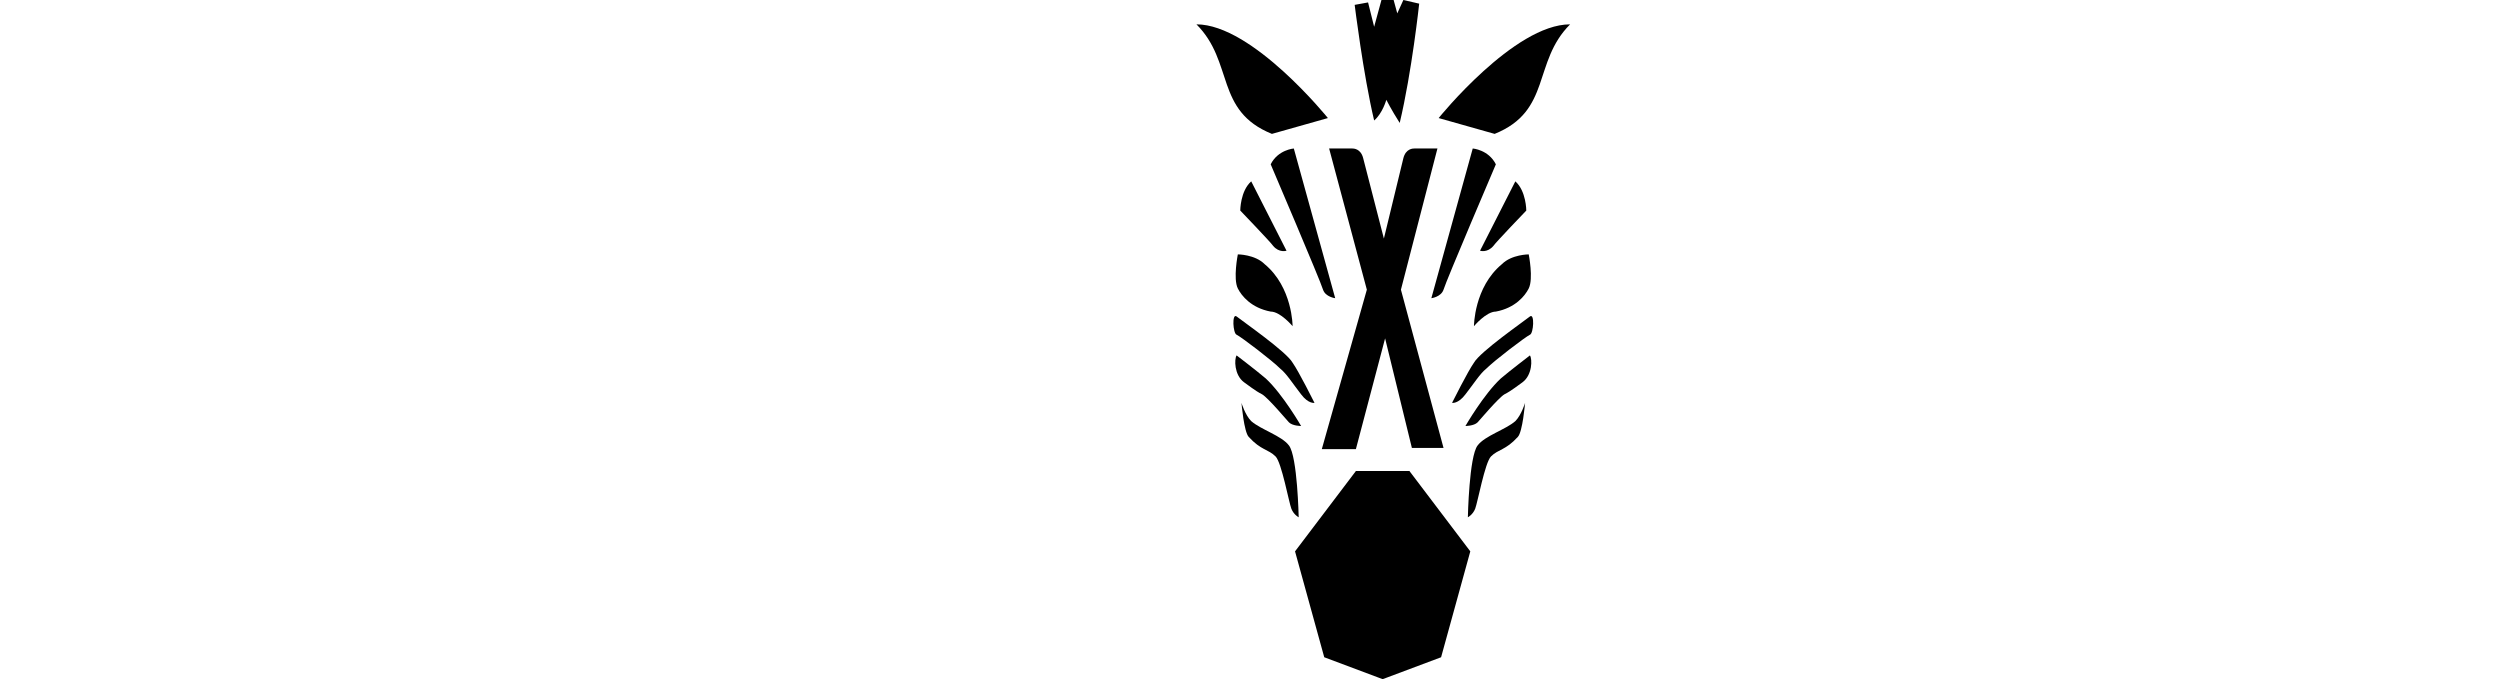 <?xml version="1.0" encoding="utf-8"?>
<!-- Generator: Adobe Illustrator 19.2.1, SVG Export Plug-In . SVG Version: 6.00 Build 0)  -->
<svg version="1.1" id="Layer_1" xmlns="http://www.w3.org/2000/svg" xmlns:xlink="http://www.w3.org/1999/xlink" x="0px" y="0px"
	 viewBox="0 0 205.4 55.8" style="enable-background:new 0 0 205.4 55.8;" >
<style type="text/css">
	.st0{fill:#58297B;}
	.st1{fill:#231F20;}
	.st2{fill:#5CC6CA;}
	.st3{fill:#FFFFFF;}
	.st4{fill:#010101;}
</style>
<g>
	<g>
		<path d="M111.4,36.9h-2.8l3.7-13.1l-3.1-11.6h1.9c0.1,0,0.7,0,0.9,0.8l1.7,6.6l1.6-6.6c0.2-0.8,0.8-0.8,0.9-0.8h1.9l-3,11.6
			l3.5,13H116l-2.2-9L111.4,36.9z"/>
		<g>
			<path d="M112.9,9.9c-0.9-3.8-1.6-9.5-1.6-9.5l1.1-0.2l0.5,2l0.6-2.2h1l0.3,1.1l0.5-1.1l1.3,0.3c0,0-0.6,5.6-1.6,9.8
				c-0.7-1.1-1.1-1.9-1.1-1.9S113.6,9.3,112.9,9.9z"/>
			<polygon points="115.8,38.7 115.9,38.7 115.8,38.7 111.4,38.7 111.4,38.7 111.4,38.7 106.4,45.3 108.8,54 113.6,55.8 113.6,55.7 
				113.6,55.8 118.4,54 120.8,45.3"/>
			<g>
				<path d="M118.2,9.7c0,0,6.2-7.7,10.8-7.7c-3.1,3.1-1.5,7.1-6.2,9L118.2,9.7z"/>
				<g>
					<path d="M121.1,26.8c0,0,1-1.2,1.8-1.2c1.6-0.3,2.4-1.3,2.7-1.9c0.4-0.8,0-2.8,0-2.8s-1.4,0-2.2,0.8
						C121.1,23.6,121.1,26.8,121.1,26.8z"/>
					<path d="M119.3,33.1c0,0,1.3-2.6,1.8-3.3c0.5-0.9,4.1-3.4,4.6-3.8c0.4-0.3,0.3,1.4,0,1.5c-0.4,0.2-2.9,2.1-3.6,2.8
						c-0.5,0.4-1,1.2-1.7,2.1C119.8,33.2,119.3,33.1,119.3,33.1z"/>
					<path d="M120.4,35c0,0,1.5-2.6,2.9-3.9c0.7-0.6,2.4-1.9,2.4-1.9c0.2,0.3,0.2,1.6-0.6,2.2c-0.3,0.2-0.9,0.7-1.5,1
						c-0.5,0.3-2.1,2.2-2.2,2.3C121.1,35,120.4,35,120.4,35z"/>
					<path d="M125.3,33.1c0,0-0.3,1-0.8,1.5c-0.8,0.7-2.5,1.2-3.1,2c-0.7,0.9-0.8,5.9-0.8,5.9s0.4-0.2,0.6-0.7
						c0.2-0.5,0.8-3.8,1.3-4.3c0.6-0.6,1.2-0.5,2.2-1.6C125.1,35.5,125.3,33.1,125.3,33.1z"/>
					<path d="M121,12.2l-3.4,12.3c0,0,0.8-0.1,1-0.7c0.2-0.7,4.3-10.3,4.3-10.3C122.3,12.3,121,12.2,121,12.2z"/>
					<path d="M124.5,14.9l-2.9,5.7c0,0,0.6,0.2,1.1-0.4c0.2-0.3,2.7-2.9,2.7-2.9S125.4,15.7,124.5,14.9z"/>
				</g>
			</g>
			<g>
				<path d="M109.1,9.7c0,0-6.2-7.7-10.8-7.7c3.1,3.1,1.5,7.1,6.2,9L109.1,9.7z"/>
				<g>
					<path d="M106.2,26.8c0,0-1-1.2-1.8-1.2c-1.6-0.3-2.4-1.3-2.7-1.9c-0.4-0.8,0-2.8,0-2.8s1.4,0,2.2,0.8
						C106.2,23.6,106.2,26.8,106.2,26.8z"/>
					<path d="M108,33.1c0,0-1.3-2.6-1.8-3.3c-0.5-0.9-4.1-3.4-4.6-3.8c-0.4-0.3-0.3,1.4,0,1.5c0.4,0.2,2.9,2.1,3.6,2.8
						c0.5,0.4,1,1.2,1.7,2.1C107.5,33.2,108,33.1,108,33.1z"/>
					<path d="M106.9,35c0,0-1.5-2.6-2.9-3.9c-0.7-0.6-2.4-1.9-2.4-1.9c-0.2,0.3-0.2,1.6,0.6,2.2c0.3,0.2,0.9,0.7,1.5,1
						c0.5,0.3,2.1,2.2,2.2,2.3C106.2,35,106.9,35,106.9,35z"/>
					<path d="M102,33.1c0,0,0.3,1,0.8,1.5c0.8,0.7,2.5,1.2,3.1,2c0.7,0.9,0.8,5.9,0.8,5.9s-0.4-0.2-0.6-0.7
						c-0.2-0.5-0.8-3.8-1.3-4.3c-0.6-0.6-1.2-0.5-2.2-1.6C102.2,35.5,102,33.1,102,33.1z"/>
					<path d="M106.3,12.2l3.4,12.3c0,0-0.8-0.1-1-0.7c-0.2-0.7-4.3-10.3-4.3-10.3C105,12.3,106.3,12.2,106.3,12.2z"/>
					<path d="M102.8,14.9l2.9,5.7c0,0-0.6,0.2-1.1-0.4c-0.2-0.3-2.7-2.9-2.7-2.9S101.9,15.7,102.8,14.9z"/>
				</g>
			</g>
		</g>
	</g>
</g>
</svg>
